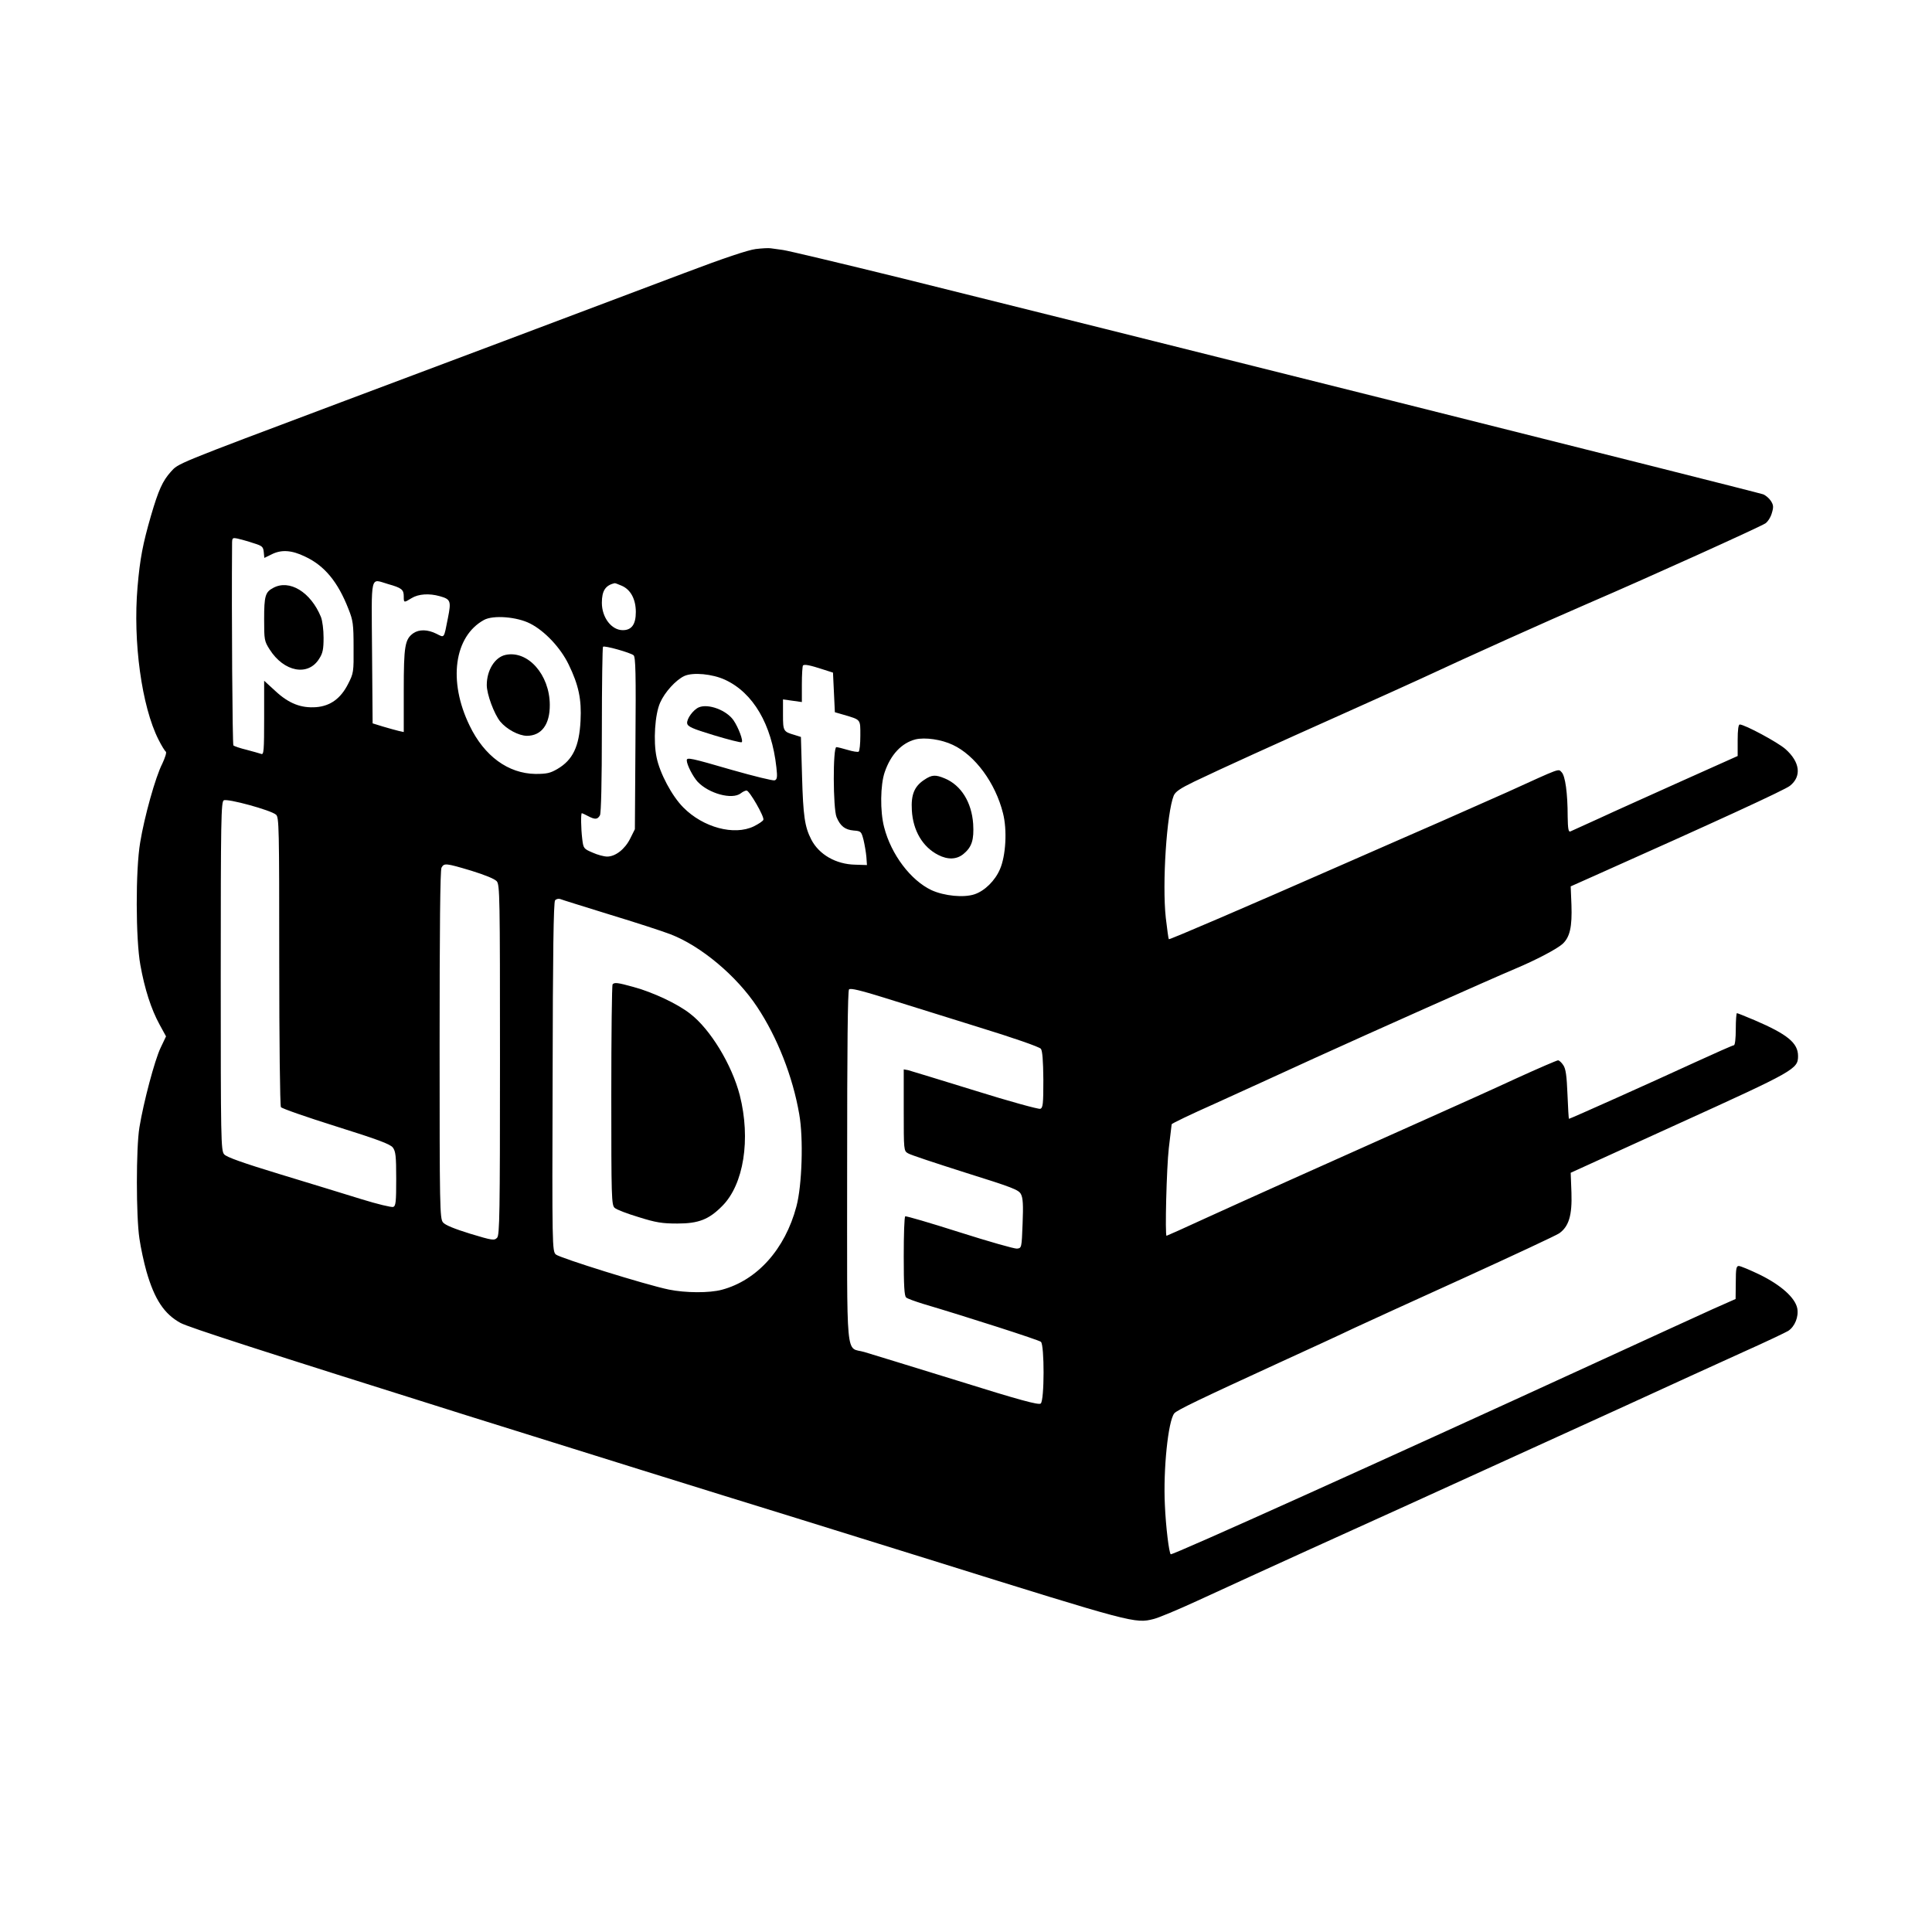 <?xml version="1.0" standalone="no"?>
<!DOCTYPE svg PUBLIC "-//W3C//DTD SVG 20010904//EN"
 "http://www.w3.org/TR/2001/REC-SVG-20010904/DTD/svg10.dtd">
<svg version="1.0" xmlns="http://www.w3.org/2000/svg"
 width="1024pt" height="1024pt" viewBox="0 0 1024 1024"
 preserveAspectRatio="xMidYMid meet">

<g transform="translate(0,1024) scale(0.1,-0.1)"
fill="#000000" stroke="none">
<path d="M4005 8920 c-40 -5 -169 -48 -380 -128 -700 -264 -1257 -474 -1815
-683 -894 -336 -863 -324 -905 -370 -43 -48 -65 -96 -105 -233 -43 -149 -58
-226 -71 -377 -25 -290 22 -633 111 -809 16 -32 34 -61 39 -64 5 -4 -4 -32
-19 -64 -36 -70 -95 -282 -117 -417 -25 -146 -24 -514 1 -650 23 -128 57 -233
101 -314 l35 -64 -29 -61 c-31 -65 -90 -287 -112 -421 -18 -108 -18 -472 0
-590 7 -49 24 -127 37 -173 43 -150 95 -227 181 -274 43 -23 416 -144 1523
-492 581 -182 1289 -403 1740 -542 239 -74 563 -175 720 -224 1069 -334 1076
-336 1175 -311 25 6 128 49 228 95 100 46 232 106 292 134 61 28 434 198 830
377 396 180 907 413 1135 517 228 105 514 235 635 290 121 54 230 106 243 114
35 23 56 75 48 119 -11 56 -85 123 -199 179 -52 25 -102 46 -111 46 -13 0 -16
-13 -16 -87 l-1 -88 -122 -54 c-67 -30 -356 -163 -642 -294 -1082 -497 -2223
-1012 -2230 -1005 -9 9 -26 144 -31 263 -9 185 17 443 50 484 12 16 139 77
551 266 160 73 340 156 400 185 61 28 324 149 585 267 261 119 488 225 504
236 51 36 69 95 65 215 l-4 106 573 261 c616 280 632 289 632 358 0 69 -56
115 -231 190 -48 20 -89 37 -93 37 -3 0 -6 -38 -6 -85 0 -48 -4 -85 -10 -85
-5 0 -98 -41 -207 -91 -221 -102 -661 -299 -667 -299 -2 0 -5 58 -8 129 -4 99
-9 136 -22 155 -9 14 -22 26 -28 26 -6 0 -106 -43 -222 -96 -116 -54 -319
-145 -451 -204 -598 -267 -996 -446 -1189 -534 -115 -53 -211 -96 -213 -96 -9
0 0 362 12 465 8 66 15 123 15 126 0 4 102 53 228 109 125 57 363 165 528 241
292 133 931 418 1064 474 112 47 224 106 253 133 38 36 50 90 46 206 l-4 98
130 58 c630 281 1005 453 1032 475 63 50 54 126 -24 195 -41 36 -216 130 -242
130 -7 0 -11 -28 -11 -83 l0 -84 -297 -133 c-164 -74 -361 -162 -438 -198 -77
-35 -146 -66 -152 -69 -10 -4 -13 16 -14 78 0 126 -13 217 -32 236 -19 19 1
26 -287 -105 -85 -38 -243 -108 -350 -155 -107 -47 -346 -151 -530 -232 -494
-217 -912 -397 -915 -393 -2 2 -9 53 -16 113 -20 183 5 556 42 648 9 21 34 38
108 74 148 71 435 201 786 358 176 79 361 162 410 185 268 125 671 306 900
405 309 133 901 401 932 421 12 8 28 32 34 54 10 33 9 43 -5 65 -9 14 -28 30
-41 35 -28 11 -3712 934 -4560 1144 -325 80 -611 148 -635 151 -25 4 -54 7
-65 9 -11 2 -47 0 -80 -4z m-2661 -1559 c46 -14 51 -19 54 -47 l3 -31 37 18
c52 27 107 24 179 -11 103 -48 174 -134 230 -278 24 -60 27 -80 27 -203 1
-131 0 -137 -29 -194 -39 -77 -94 -117 -169 -123 -80 -6 -145 19 -216 85 l-60
55 0 -197 c0 -173 -2 -196 -15 -191 -9 3 -44 13 -78 22 -34 8 -65 19 -70 23
-5 6 -10 694 -7 1064 0 38 1 38 31 32 17 -4 54 -14 83 -24z m714 -217 c71 -20
82 -29 82 -65 0 -34 0 -35 42 -9 36 22 93 26 149 10 58 -16 61 -26 43 -116
-22 -111 -17 -105 -61 -83 -46 23 -91 24 -122 3 -45 -32 -51 -67 -51 -304 l0
-220 -27 6 c-16 4 -53 14 -83 23 l-55 17 -3 377 c-3 427 -12 389 86 361z
m1236 -8 c48 -20 76 -71 76 -140 0 -65 -22 -96 -69 -96 -60 0 -111 67 -111
145 0 64 19 93 68 104 1 1 18 -5 36 -13z m-484 -201 c77 -39 161 -128 204
-217 53 -109 69 -185 63 -298 -7 -137 -41 -208 -123 -256 -38 -22 -56 -26
-116 -26 -144 2 -271 94 -349 256 -115 236 -82 473 76 560 49 27 175 17 245
-19z m548 -168 c11 -9 13 -98 10 -466 l-3 -456 -25 -50 c-28 -56 -78 -95 -122
-95 -16 0 -51 9 -77 21 -47 20 -49 22 -55 72 -7 58 -8 137 -2 137 2 0 17 -7
32 -15 38 -20 51 -19 64 4 6 13 10 174 10 454 0 238 3 436 6 439 7 8 145 -31
162 -45z m1007 -76 l50 -16 5 -105 5 -105 45 -13 c94 -28 90 -22 90 -111 0
-44 -4 -82 -9 -85 -5 -3 -31 1 -57 9 -27 8 -55 15 -61 15 -19 0 -18 -326 1
-371 20 -48 45 -67 91 -71 39 -3 40 -5 52 -50 6 -26 13 -66 15 -90 l3 -43 -62
2 c-103 2 -192 54 -233 133 -35 68 -43 125 -49 335 l-6 209 -35 11 c-58 17
-60 20 -60 107 l0 81 50 -7 50 -7 0 94 c0 52 3 97 6 100 8 7 36 2 109 -22z
m-522 -54 c149 -69 247 -236 272 -464 6 -52 4 -64 -9 -69 -8 -3 -110 22 -226
55 -220 64 -240 68 -240 51 0 -23 33 -87 58 -114 59 -62 182 -96 228 -61 10 8
24 15 31 15 15 0 95 -139 89 -155 -2 -7 -25 -22 -51 -35 -104 -50 -268 -6
-373 100 -61 61 -125 182 -142 266 -18 85 -9 228 19 290 24 55 83 120 128 141
46 21 149 11 216 -20z m1207 -345 c118 -55 226 -202 266 -362 23 -89 15 -226
-16 -297 -26 -61 -81 -115 -135 -133 -57 -19 -160 -9 -228 22 -110 52 -214
189 -251 334 -22 84 -20 224 3 291 32 94 90 155 163 174 51 12 137 0 198 -29z
m-3587 -370 c16 -14 17 -64 17 -776 0 -419 4 -767 9 -774 4 -7 136 -53 292
-102 220 -69 287 -94 301 -112 15 -20 18 -45 18 -166 0 -122 -2 -144 -16 -149
-9 -3 -84 15 -168 41 -83 26 -277 85 -431 132 -197 60 -285 91 -297 106 -17
19 -18 79 -18 944 0 835 2 924 16 932 19 11 250 -52 277 -76z m1035 -297 c74
-23 123 -43 135 -56 16 -20 17 -80 17 -947 0 -817 -2 -927 -15 -942 -15 -16
-24 -15 -143 21 -84 26 -133 46 -144 60 -17 20 -18 80 -18 941 0 615 3 926 10
939 14 25 21 25 158 -16z m732 -232 c135 -41 280 -88 324 -105 161 -62 350
-220 459 -385 107 -161 189 -370 223 -568 23 -127 15 -379 -15 -490 -60 -226
-208 -391 -395 -441 -67 -18 -193 -17 -281 1 -122 25 -579 168 -599 186 -19
18 -20 40 -17 941 1 655 5 926 13 936 6 7 18 10 27 7 9 -4 126 -40 261 -82z
m1950 -595 c189 -58 330 -107 337 -117 8 -11 12 -62 13 -164 0 -128 -2 -148
-16 -154 -9 -3 -166 40 -348 97 -182 56 -341 105 -353 108 l-23 4 0 -216 c0
-213 0 -216 23 -229 12 -8 149 -53 303 -102 249 -78 283 -91 295 -114 11 -20
13 -58 9 -156 -5 -130 -5 -130 -30 -133 -14 -1 -151 38 -305 87 -154 49 -283
87 -287 84 -5 -2 -8 -98 -8 -212 0 -155 3 -211 13 -218 6 -6 46 -20 87 -33
236 -70 616 -192 627 -202 19 -16 19 -311 -1 -327 -11 -9 -108 17 -447 123
-239 74 -458 141 -488 150 -101 30 -91 -78 -91 981 0 633 3 934 10 941 8 8 63
-6 183 -43 95 -30 318 -99 497 -155z"/>
<path d="M1448 7124 c-42 -22 -48 -43 -48 -166 0 -109 1 -116 29 -160 76 -120
205 -144 263 -49 19 29 23 51 23 111 0 42 -6 90 -14 110 -54 132 -167 201
-253 154z"/>
<path d="M2680 6769 c-57 -12 -100 -81 -100 -160 0 -49 39 -153 71 -193 35
-42 98 -75 141 -76 78 0 123 60 122 165 -1 159 -116 289 -234 264z"/>
<path d="M3704 6491 c-30 -13 -65 -61 -62 -85 3 -17 26 -28 142 -63 76 -23
143 -40 147 -37 10 6 -17 78 -43 116 -37 54 -134 90 -184 69z"/>
<path d="M4899 6107 c-53 -35 -71 -79 -66 -162 6 -107 57 -194 139 -236 52
-27 100 -25 136 6 43 36 55 74 50 158 -8 115 -64 205 -150 241 -50 21 -69 20
-109 -7z"/>
<path d="M3247 5023 c-4 -3 -7 -268 -7 -588 0 -542 1 -583 18 -597 9 -9 67
-31 127 -49 92 -29 125 -34 205 -34 112 0 167 21 238 93 114 114 152 354 93
587 -42 162 -156 350 -263 432 -67 53 -198 114 -301 142 -83 23 -100 25 -110
14z"/>
</g>
</svg>

